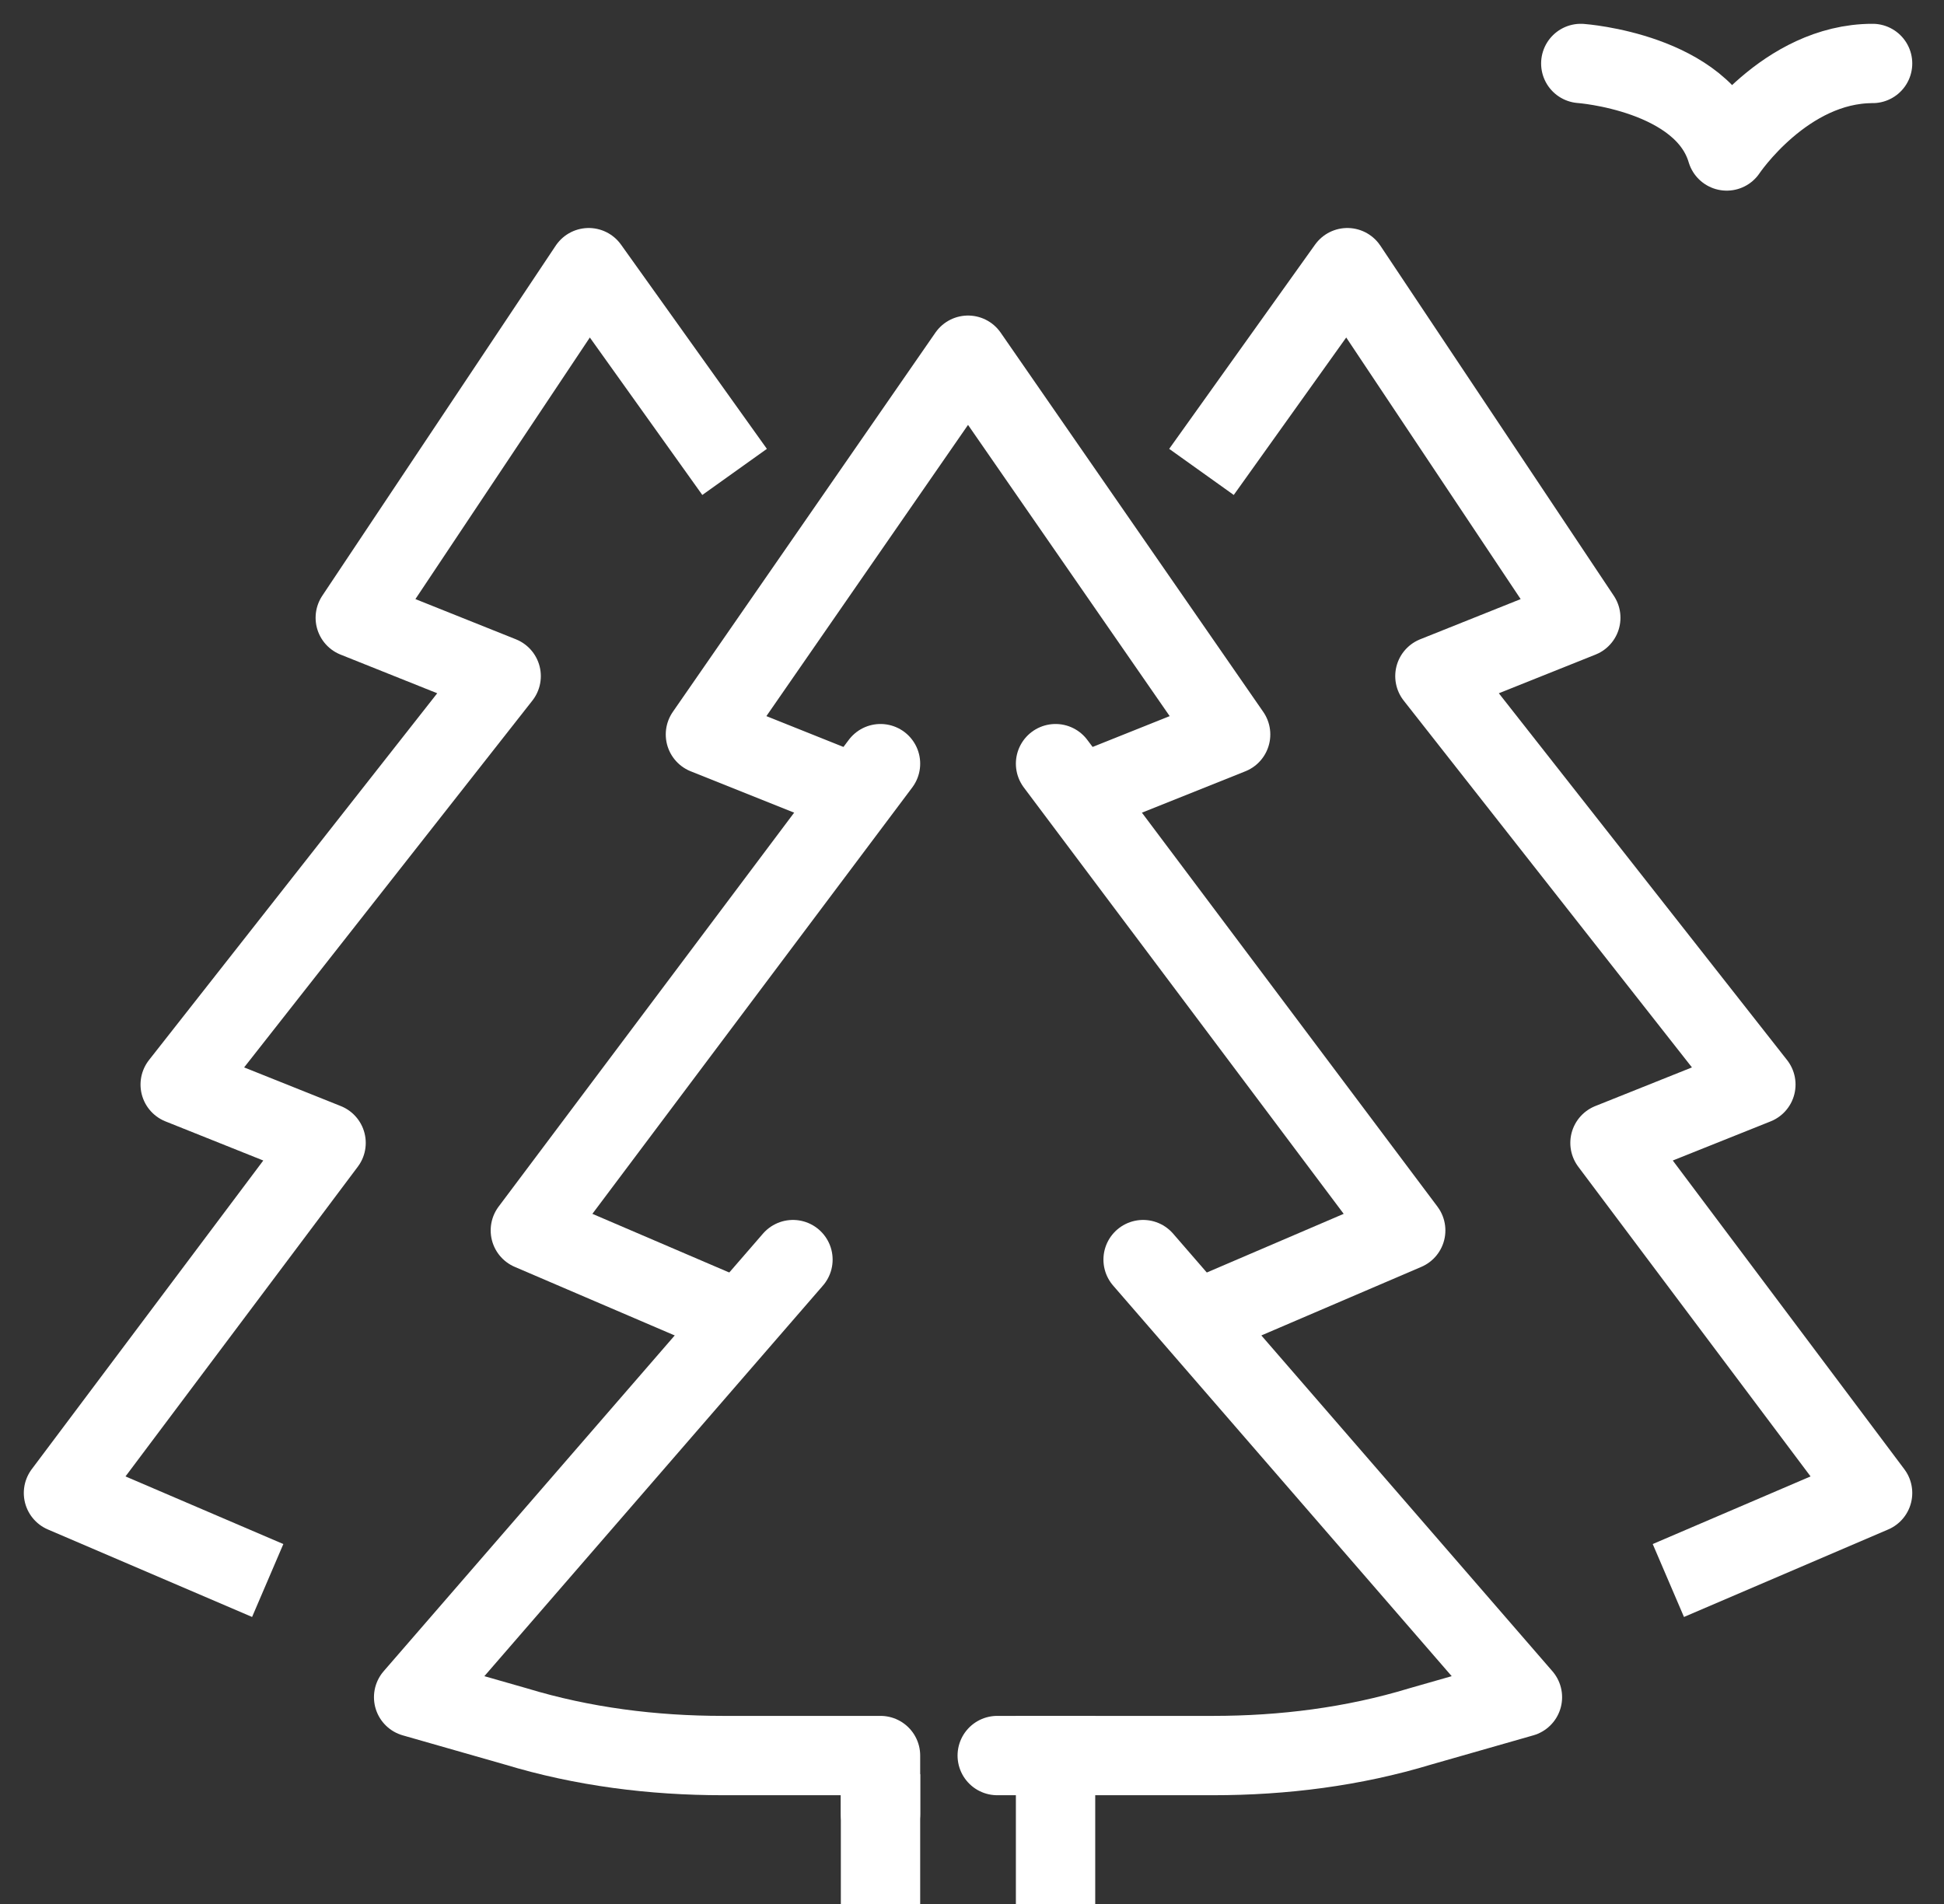 <svg width="49" height="48" viewBox="0 0 49 48" fill="none" xmlns="http://www.w3.org/2000/svg">
<rect x="0" y="0" width="49" height="48" fill="#333333" stroke="none"/>
<path d="M19.987 31.755L10.426 42.787L13 43.523C14.692 44.037 16.457 44.258 18.222 44.258H22.194V45.729" stroke="white" stroke-width="2" stroke-miterlimit="10" stroke-linecap="round" stroke-linejoin="round"/>
<path d="M22.194 19.252L13.368 31.019L18.516 33.226" stroke="white" stroke-width="2" stroke-miterlimit="10" stroke-linecap="round" stroke-linejoin="round"/>
<path d="M26.606 44.258V47.2" stroke="white" stroke-width="2" stroke-miterlimit="10" stroke-linecap="square" stroke-linejoin="round"/>
<path d="M22.194 45.729V47.2" stroke="white" stroke-width="2" stroke-miterlimit="10" stroke-linecap="square" stroke-linejoin="round"/>
<path d="M27.342 19.987L31.019 18.516L24.4 8.955L17.781 18.516L21.458 19.987" stroke="white" stroke-width="2" stroke-miterlimit="10" stroke-linejoin="round"/>
<path d="M28.813 31.755L38.374 42.787L35.8 43.523C34.108 44.037 32.343 44.258 30.578 44.258H25.136" stroke="white" stroke-width="2" stroke-miterlimit="10" stroke-linecap="round" stroke-linejoin="round"/>
<path d="M26.606 19.252L35.432 31.019L30.284 33.226" stroke="white" stroke-width="2" stroke-miterlimit="10" stroke-linecap="round" stroke-linejoin="round"/>
<path d="M18.516 11.897L14.839 6.748L8.955 15.574L12.632 17.045L4.542 27.342L8.219 28.813L1.6 37.639L6.748 39.845" stroke="white" stroke-width="2" stroke-miterlimit="10" stroke-linejoin="round"/>
<path d="M30.284 11.897L33.961 6.748L39.845 15.574L36.168 17.045L44.258 27.342L40.581 28.813L47.2 37.639L42.052 39.845" stroke="white" stroke-width="2" stroke-miterlimit="10" stroke-linejoin="round"/>
<path d="M39.845 1.6C39.845 1.6 42.934 1.821 43.523 3.806C43.523 3.806 44.994 1.6 47.2 1.6" stroke="white" stroke-width="2" stroke-miterlimit="10" stroke-linecap="round" stroke-linejoin="round"/>
</svg>
